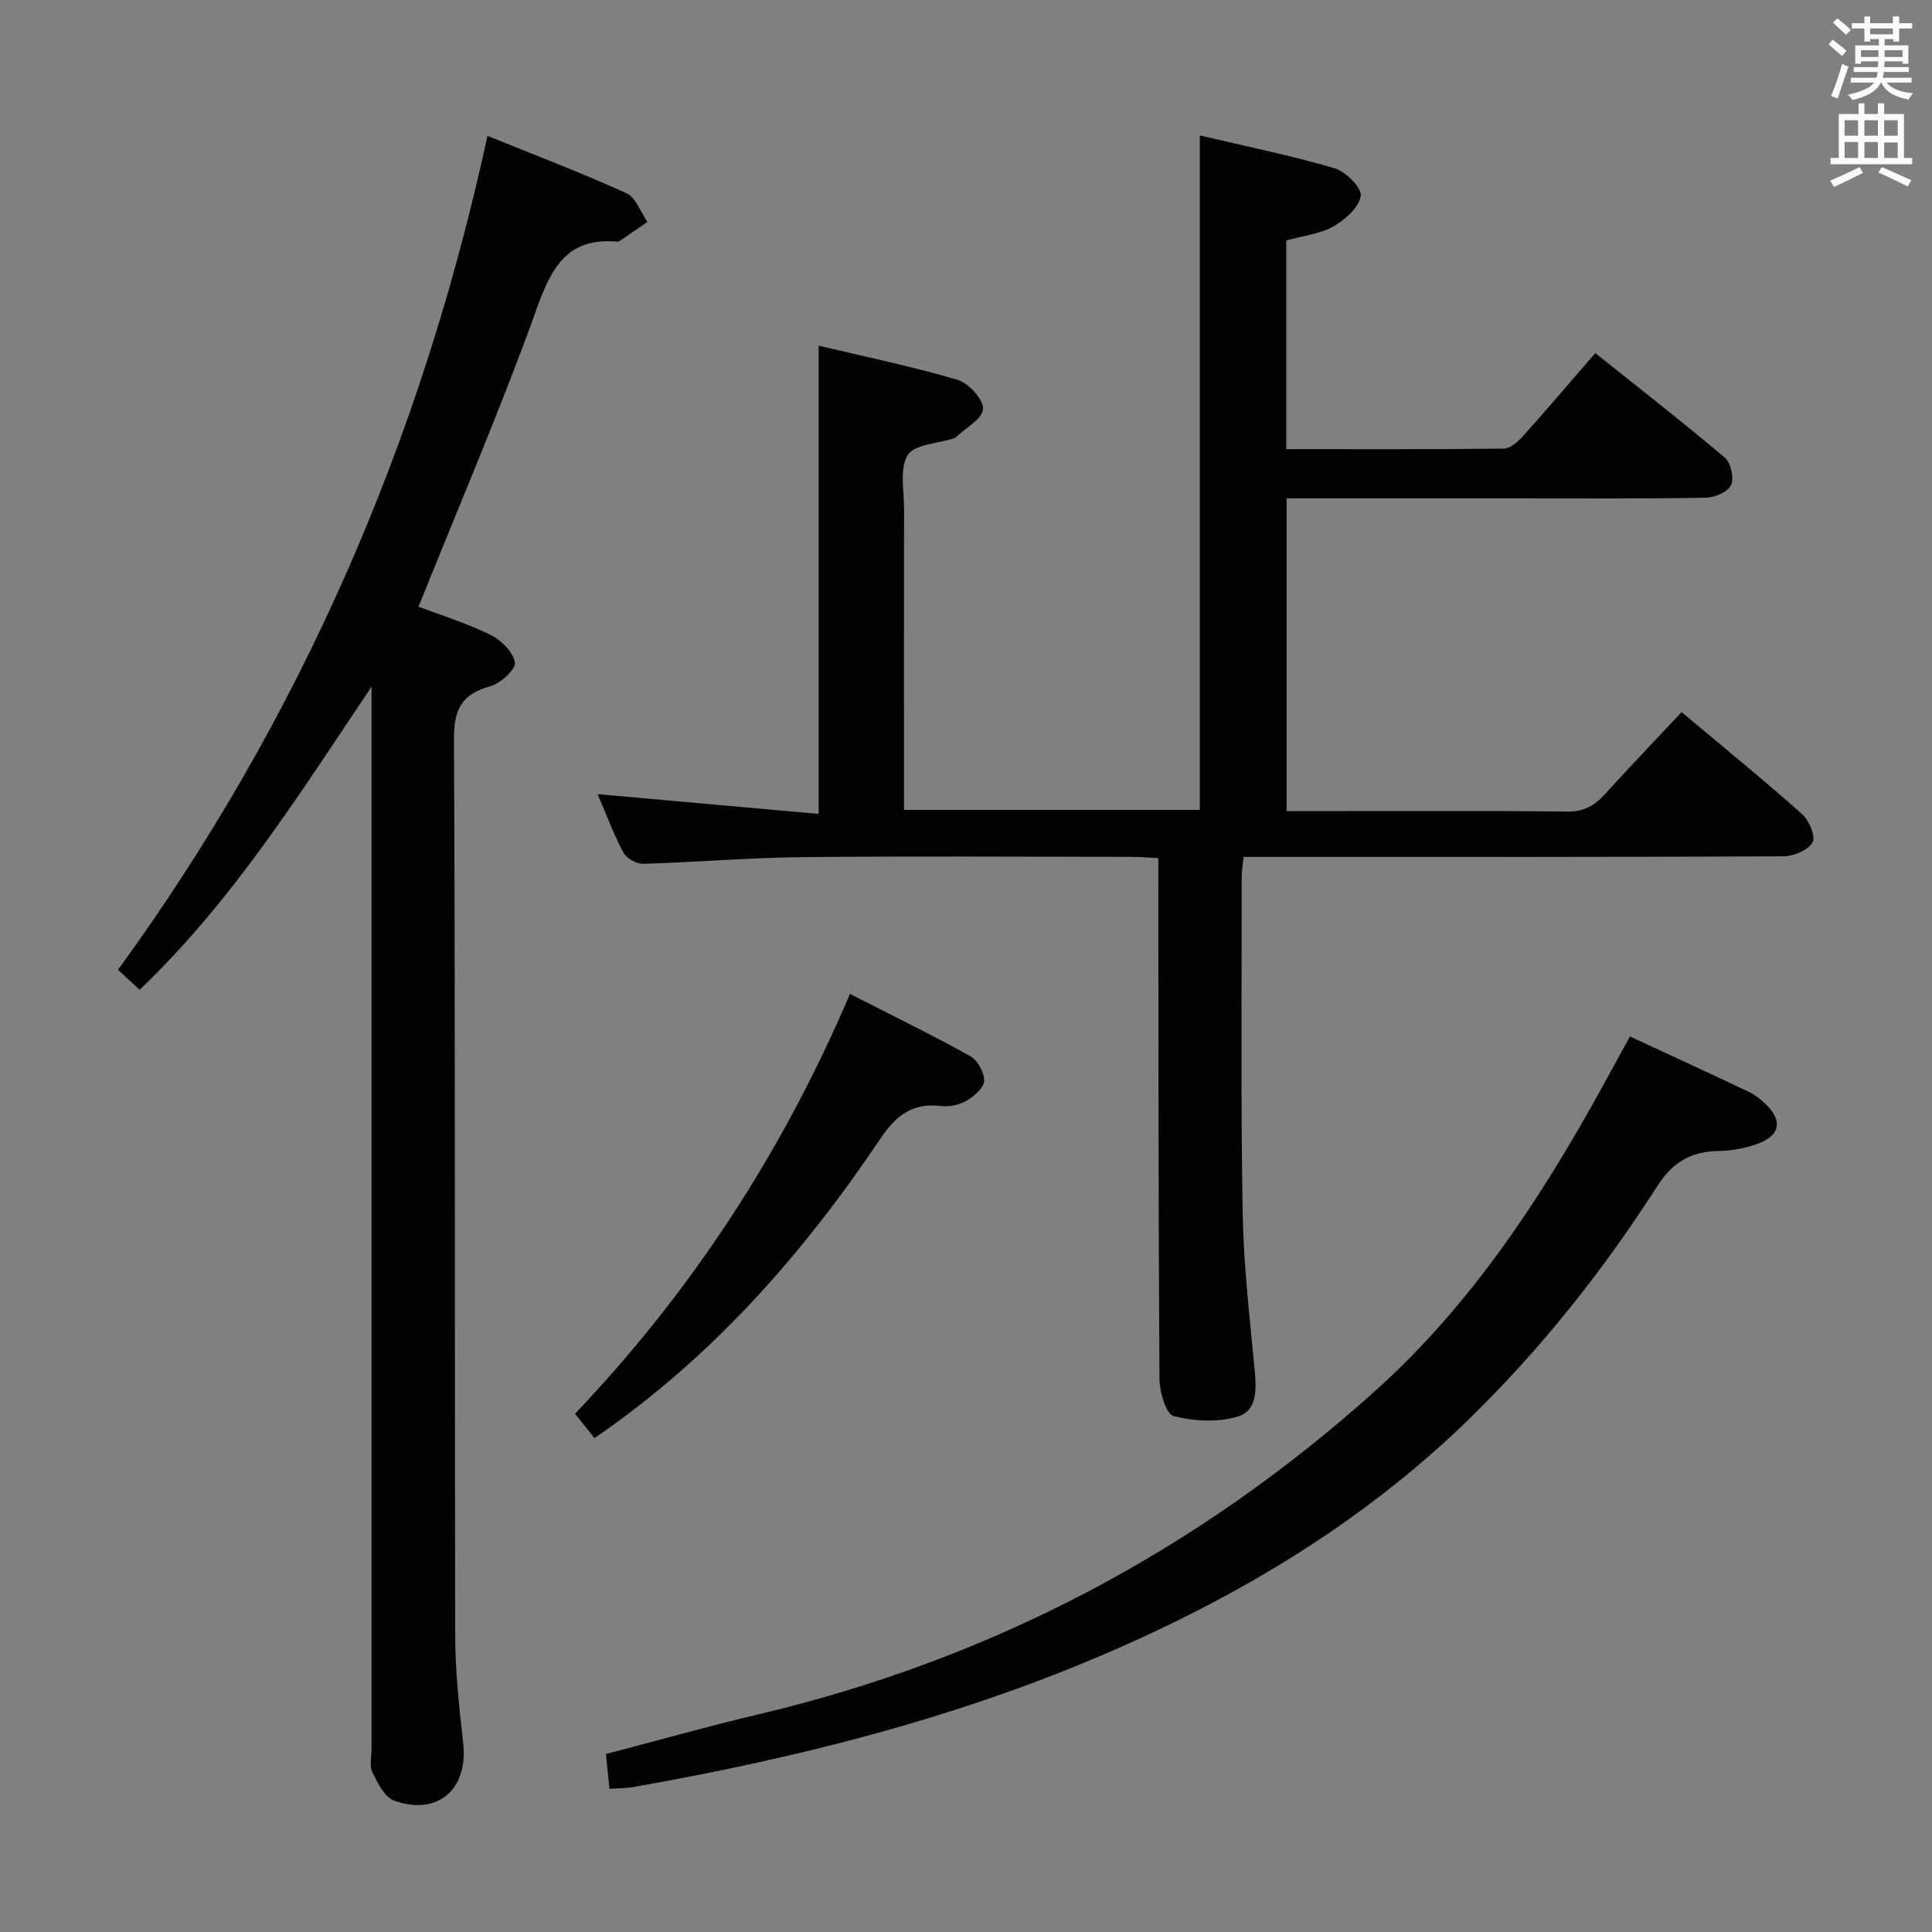 <svg enable-background="new 0 0 400 400" viewBox="0 0 400 400" xmlns="http://www.w3.org/2000/svg"><rect x="0" y="0" width="400" height="400" fill="#808080" stroke="none"/><g fill="#010105"><path d="m187.17 167.68h61.24c0-46.48 0-92.7 0-139.64 9.35 2.21 18.74 4.12 27.91 6.8 2.31.67 5.67 4.07 5.41 5.72-.37 2.4-3.26 4.95-5.7 6.33-2.79 1.57-6.27 1.93-9.72 2.89v43.21c15.14 0 30.09.07 45.04-.11 1.33-.02 2.9-1.4 3.92-2.53 4.99-5.56 9.83-11.26 15.02-17.25 9.08 7.26 18.09 14.28 26.81 21.65 1.25 1.06 1.98 4.23 1.31 5.66-.66 1.42-3.38 2.61-5.21 2.64-13.66.22-27.33.13-41 .13-15.15 0-30.29 0-45.82 0v64.76h4.64c17.83 0 35.67-.11 53.5.09 3.4.04 5.58-1.21 7.71-3.55 5.13-5.65 10.42-11.17 15.93-17.05 8.55 7.18 16.91 13.98 24.96 21.14 1.45 1.29 2.84 4.68 2.14 5.86-.95 1.62-3.92 2.85-6.02 2.86-35.17.17-70.33.12-105.5.12-1.97 0-3.95 0-6.26 0-.17 1.65-.4 2.91-.4 4.16.01 23.17-.2 46.34.2 69.49.19 10.78 1.44 21.56 2.46 32.31.38 4.03.7 8.62-3.45 9.9-4.1 1.26-9.07.99-13.29-.08-1.57-.4-2.92-4.97-2.94-7.65-.23-33.83-.2-67.66-.24-101.5 0-1.97 0-3.94 0-6.38-2.17-.1-3.95-.26-5.74-.26-22.67-.02-45.33-.17-68 .06-10.96.11-21.91 1.06-32.87 1.38-1.39.04-3.49-1.1-4.13-2.29-2.02-3.78-3.5-7.84-5.34-12.13 15.4 1.38 30.44 2.72 45.75 4.09 0-32.63 0-64.34 0-96.94 9.59 2.28 19.26 4.27 28.7 7.05 2.32.68 5.43 4.05 5.34 6.04-.1 2.07-3.65 3.97-5.71 5.93-.11.11-.3.14-.46.19-3.28 1.08-8.09 1.22-9.44 3.46-1.72 2.85-.73 7.39-.74 11.2-.04 18.83-.02 37.67-.02 56.5.01 1.8.01 3.59.01 5.74z"/><path d="m76.93 142.16c-14.77 21.97-28.63 44.24-48.03 62.77-1.33-1.24-2.63-2.45-4.46-4.15 37.76-51.91 62.77-109.46 76.49-172.65 9.87 4 19.45 7.65 28.77 11.87 1.95.88 2.93 3.91 4.35 5.95-1.95 1.34-3.89 2.68-5.84 4-.12.08-.33.08-.49.07-9.95-.85-13.4 4.97-16.48 13.55-7.43 20.74-16.16 41.02-24.59 62.04 4.55 1.73 9.91 3.39 14.88 5.82 2.21 1.08 4.7 3.54 5.08 5.72.24 1.37-2.94 4.33-5.05 4.91-5.92 1.63-7.6 4.71-7.57 10.95.29 61.81.12 123.61.25 185.42.02 7.45.79 14.93 1.65 22.35 1.11 9.58-5.18 15.26-14.27 12.03-1.98-.7-3.43-3.65-4.51-5.86-.66-1.35-.18-3.27-.18-4.94 0-71.47 0-142.94 0-214.41 0-1.81 0-3.62 0-5.44z"/><path d="m126.18 370.36c-.26-2.56-.46-4.54-.73-7.21 10.42-2.72 20.9-5.69 31.49-8.19 48.41-11.44 91.07-33.95 127.95-67.15 19.75-17.78 34.2-39.78 46.93-62.93 1.83-3.33 3.65-6.66 5.65-10.29 8.35 3.88 16.48 7.61 24.55 11.44 1.33.63 2.56 1.59 3.61 2.63 3.4 3.33 2.98 6.3-1.43 8.02-2.58 1-5.48 1.56-8.24 1.61-5.72.1-9.53 2.14-12.83 7.28-11.25 17.54-24.18 33.84-39.16 48.41-22.01 21.39-47.91 36.81-75.97 48.78-31.16 13.3-63.81 21.41-97.07 27.26-1.45.24-2.93.21-4.75.34z"/><path d="m123.08 297.74c-1.26-1.58-2.58-3.23-4.03-5.04 24.28-25.5 43.04-54.34 56.93-86.92 8.53 4.36 16.84 8.41 24.9 12.88 1.52.85 2.93 3.42 2.87 5.14-.06 1.46-2.1 3.21-3.68 4.12-1.49.86-3.57 1.27-5.3 1.06-5.89-.7-9.27 1.99-12.49 6.77-16.08 23.9-34.86 45.33-59.2 61.99z"/></g><path d="m378.6 9.2.8-1c.9.7 1.9 1.4 2.9 2.3l-.9 1.1c-1.1-.9-2-1.7-2.8-2.4zm.5 10.7c.9-2.1 1.6-4.3 2.3-6.7.4.2.8.4 1.3.6-.7 2.1-1.5 4.3-2.2 6.6zm.4-15.2.9-.9c1 .8 2 1.6 2.8 2.4l-1 1c-1-.9-1.9-1.8-2.7-2.5zm12.5-1.3h1.2v1.4h2.7v1.1h-2.7v2.7h-1.2v-.5h-1.8v1.3h4.9v3.8h-1.2v-.5h-3.7c0 .4-.1.9-.1 1.2h5.1v1h-5.2c0 .5-.1.9-.2 1.2h6v1h-5.2c1.1 1.3 2.9 2 5.5 2.2-.4.4-.7.8-.9 1.3-2.9-.5-4.8-1.6-5.7-3.5h-.1c-.8 1.7-2.7 2.9-5.9 3.6-.2-.4-.6-.8-.9-1.1 2.8-.6 4.6-1.4 5.4-2.5h-4.8v-1h5.3c.1-.3.2-.7.2-1.2h-4.9v-1h5c0-.4 0-.8.1-1.2h-3.6v.5h-1.2v-3.8h4.9v-1.3h-1.8v.5h-1.2v-2.7h-2.6v-1.1h2.6v-1.4h1.2v1.4h4.7v-1.4zm-6.7 8.4h3.6c0-.4 0-.9 0-1.4h-3.6zm1.9-4.7h4.7v-1.2h-4.7zm6.7 3.3h-3.7v1.4h3.7z" fill="#fafbfa"/><path d="m384.7 21.4h1.3v2.2h2.8v-2.2h1.3v2.2h4.1v9.1h1.7v1.3h-16.9v-1.3h1.7v-9.1h4.1v-2.2zm.3 13.2.7 1.2c-1.8.9-3.8 1.9-6 2.9-.2-.4-.5-.8-.8-1.3 2.4-1 4.4-2 6.1-2.8zm-3.1-6.5h2.8v-3.2h-2.8zm0 4.6h2.8v-3.3h-2.8zm4.1-4.6h2.8v-3.2h-2.8zm0 4.6h2.8v-3.3h-2.8zm3.6 1.9c2.1.9 4.1 1.8 6.1 2.7l-.7 1.3c-2.2-1.1-4.2-2-6.1-2.9zm3.3-9.7h-2.8v3.2h2.8zm-2.8 7.8h2.8v-3.2h-2.8z" fill="#fafbfa"/></svg>